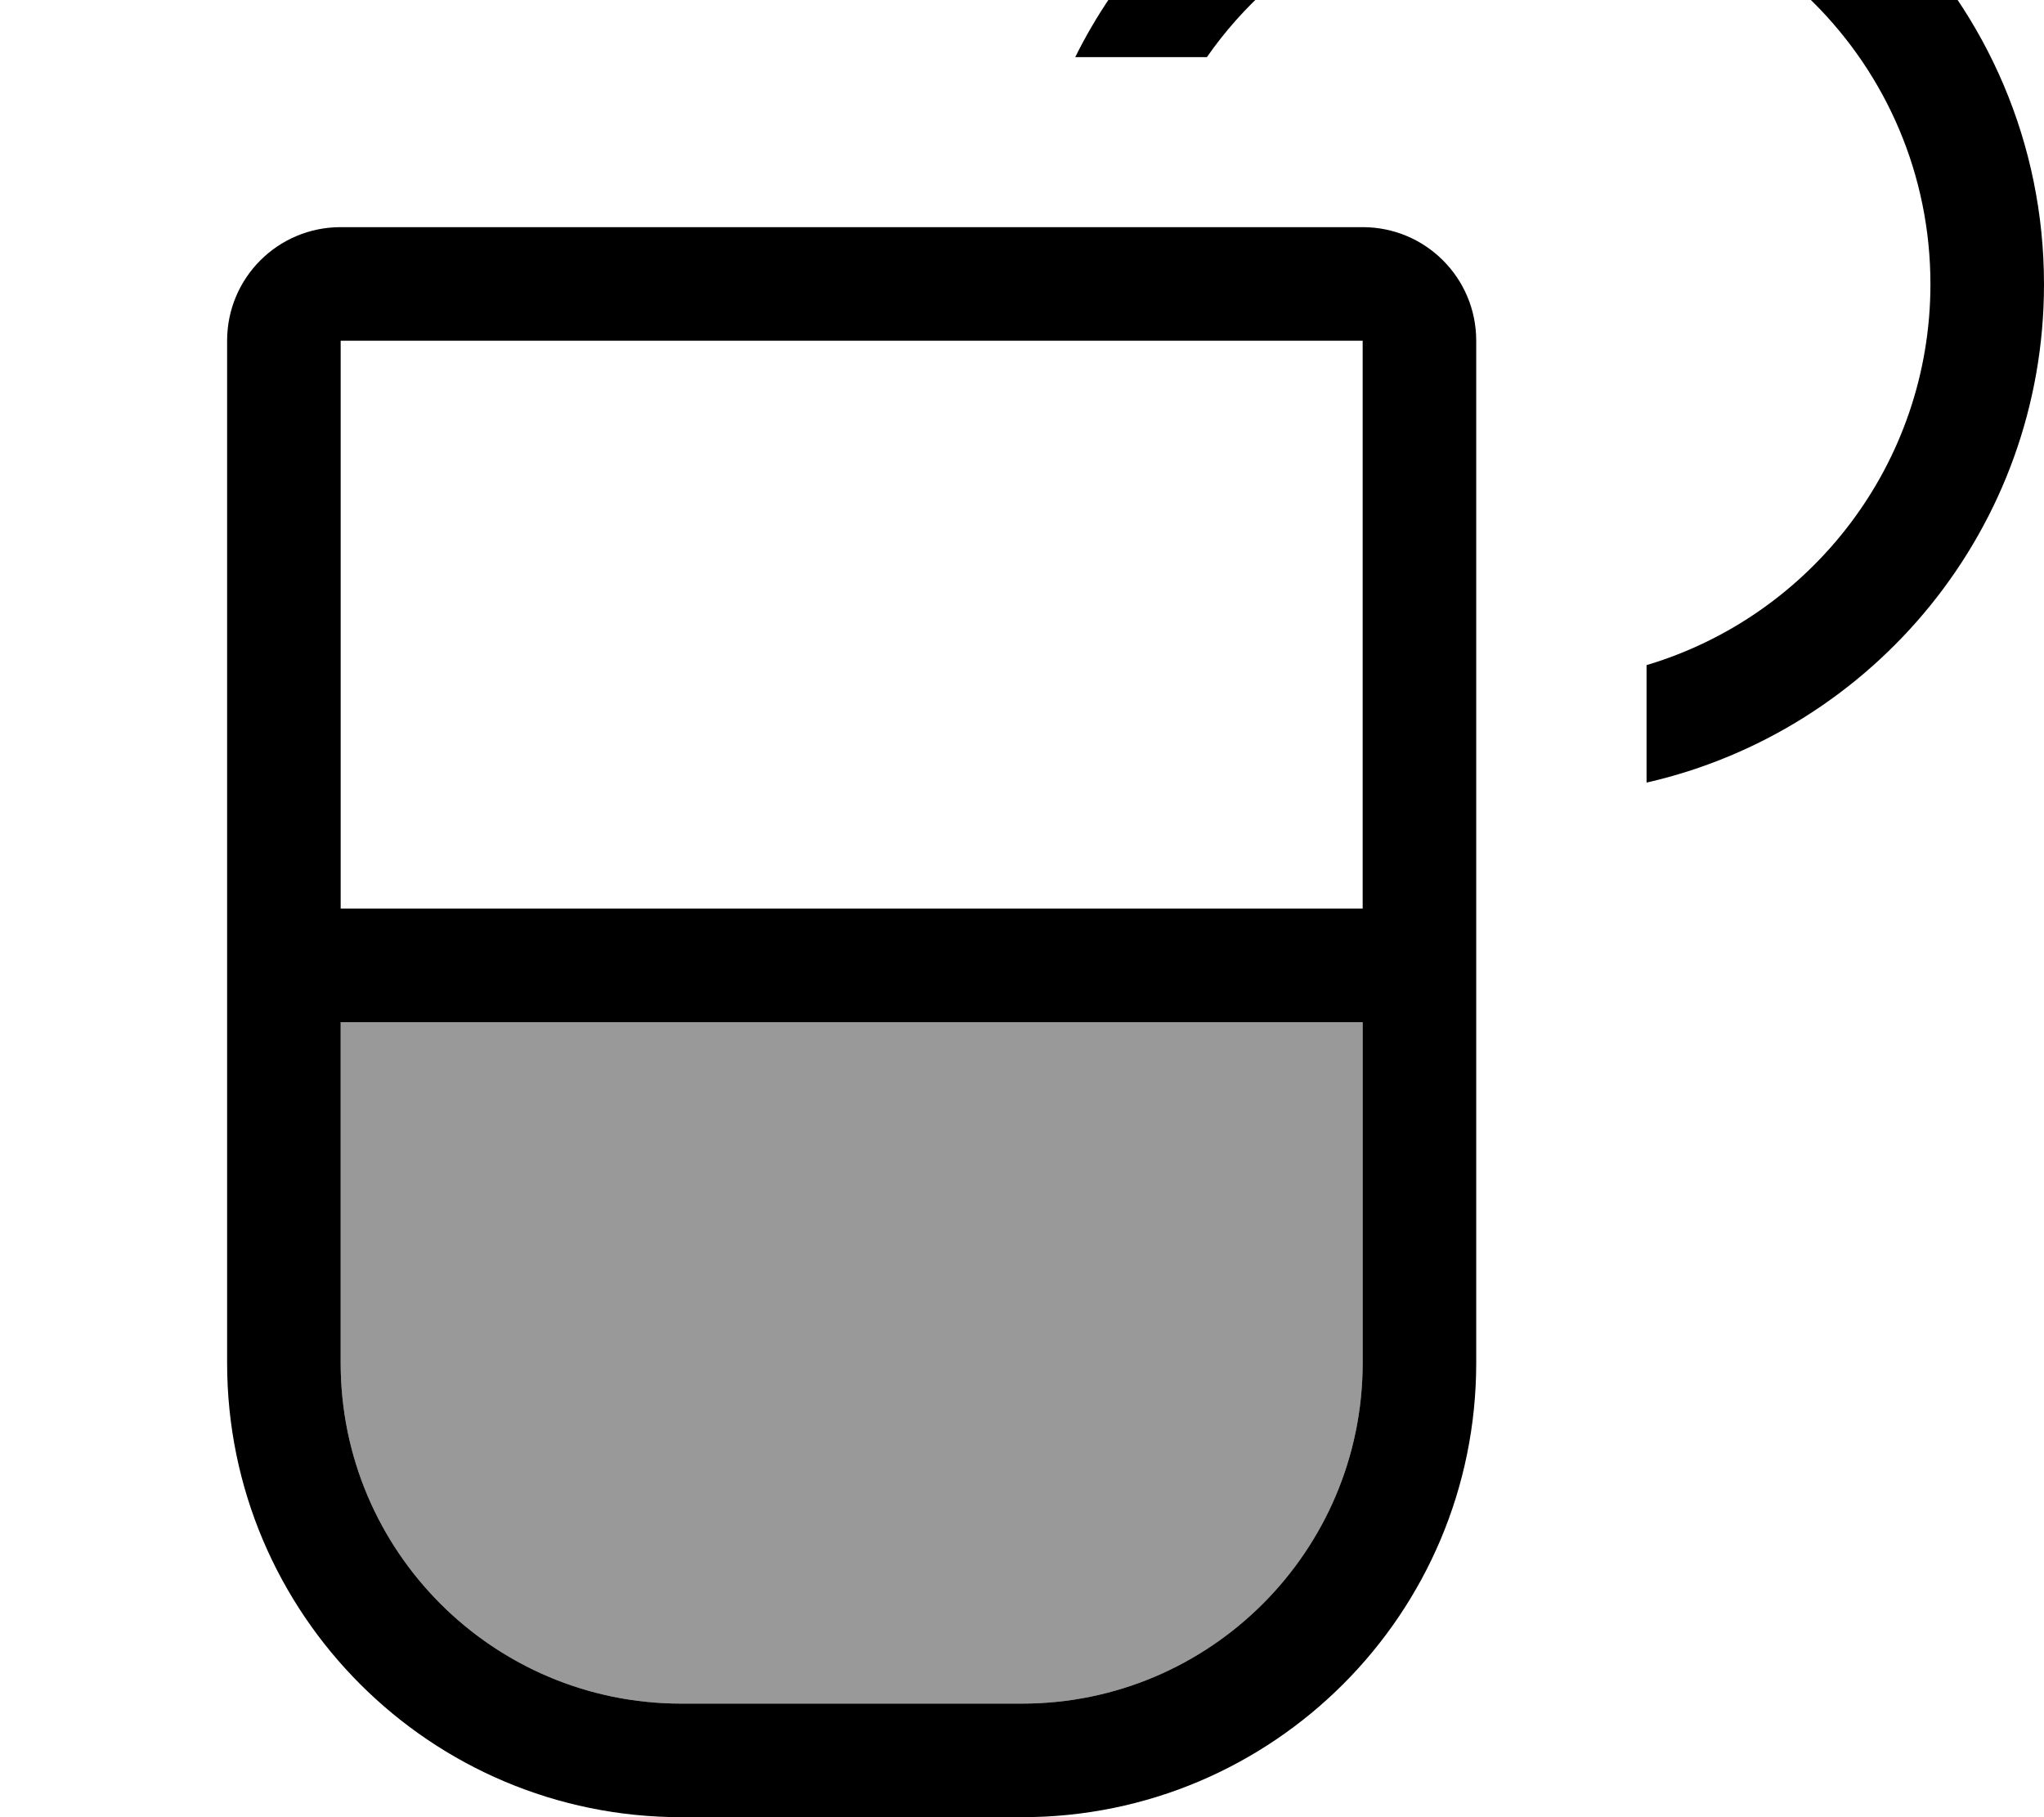 <svg xmlns="http://www.w3.org/2000/svg" viewBox="0 0 576 512"><!--! Font Awesome Pro 7.0.1 by @fontawesome - https://fontawesome.com License - https://fontawesome.com/license (Commercial License) Copyright 2025 Fonticons, Inc. --><path style="fill:currentColor;opacity:.4" d="M96 288l0 96c0 53 43 96 96 96l96 0c53 0 96-43 96-96l0-96-288 0z"/><path style="fill:currentColor;opacity:1" d="M544 80c0 50.7-33.7 93.6-80 107.4l0 33.1c64.1-14.6 112-71.9 112-140.4 0-79.5-64.5-144-144-144-56.5 0-105.5 32.6-129 80l37.1 0c20.2-29 53.9-48 91.9-48 61.9 0 112 50.1 112 112zM96 96l288 0 0 160-288 0 0-160zm0 288l0-96 288 0 0 96c0 53-43 96-96 96l-96 0c-53 0-96-43-96-96zM64 96l0 288c0 70.7 57.3 128 128 128l96 0c70.7 0 128-57.3 128-128l0-288c0-17.7-14.3-32-32-32L96 64C78.3 64 64 78.3 64 96z"/></svg>